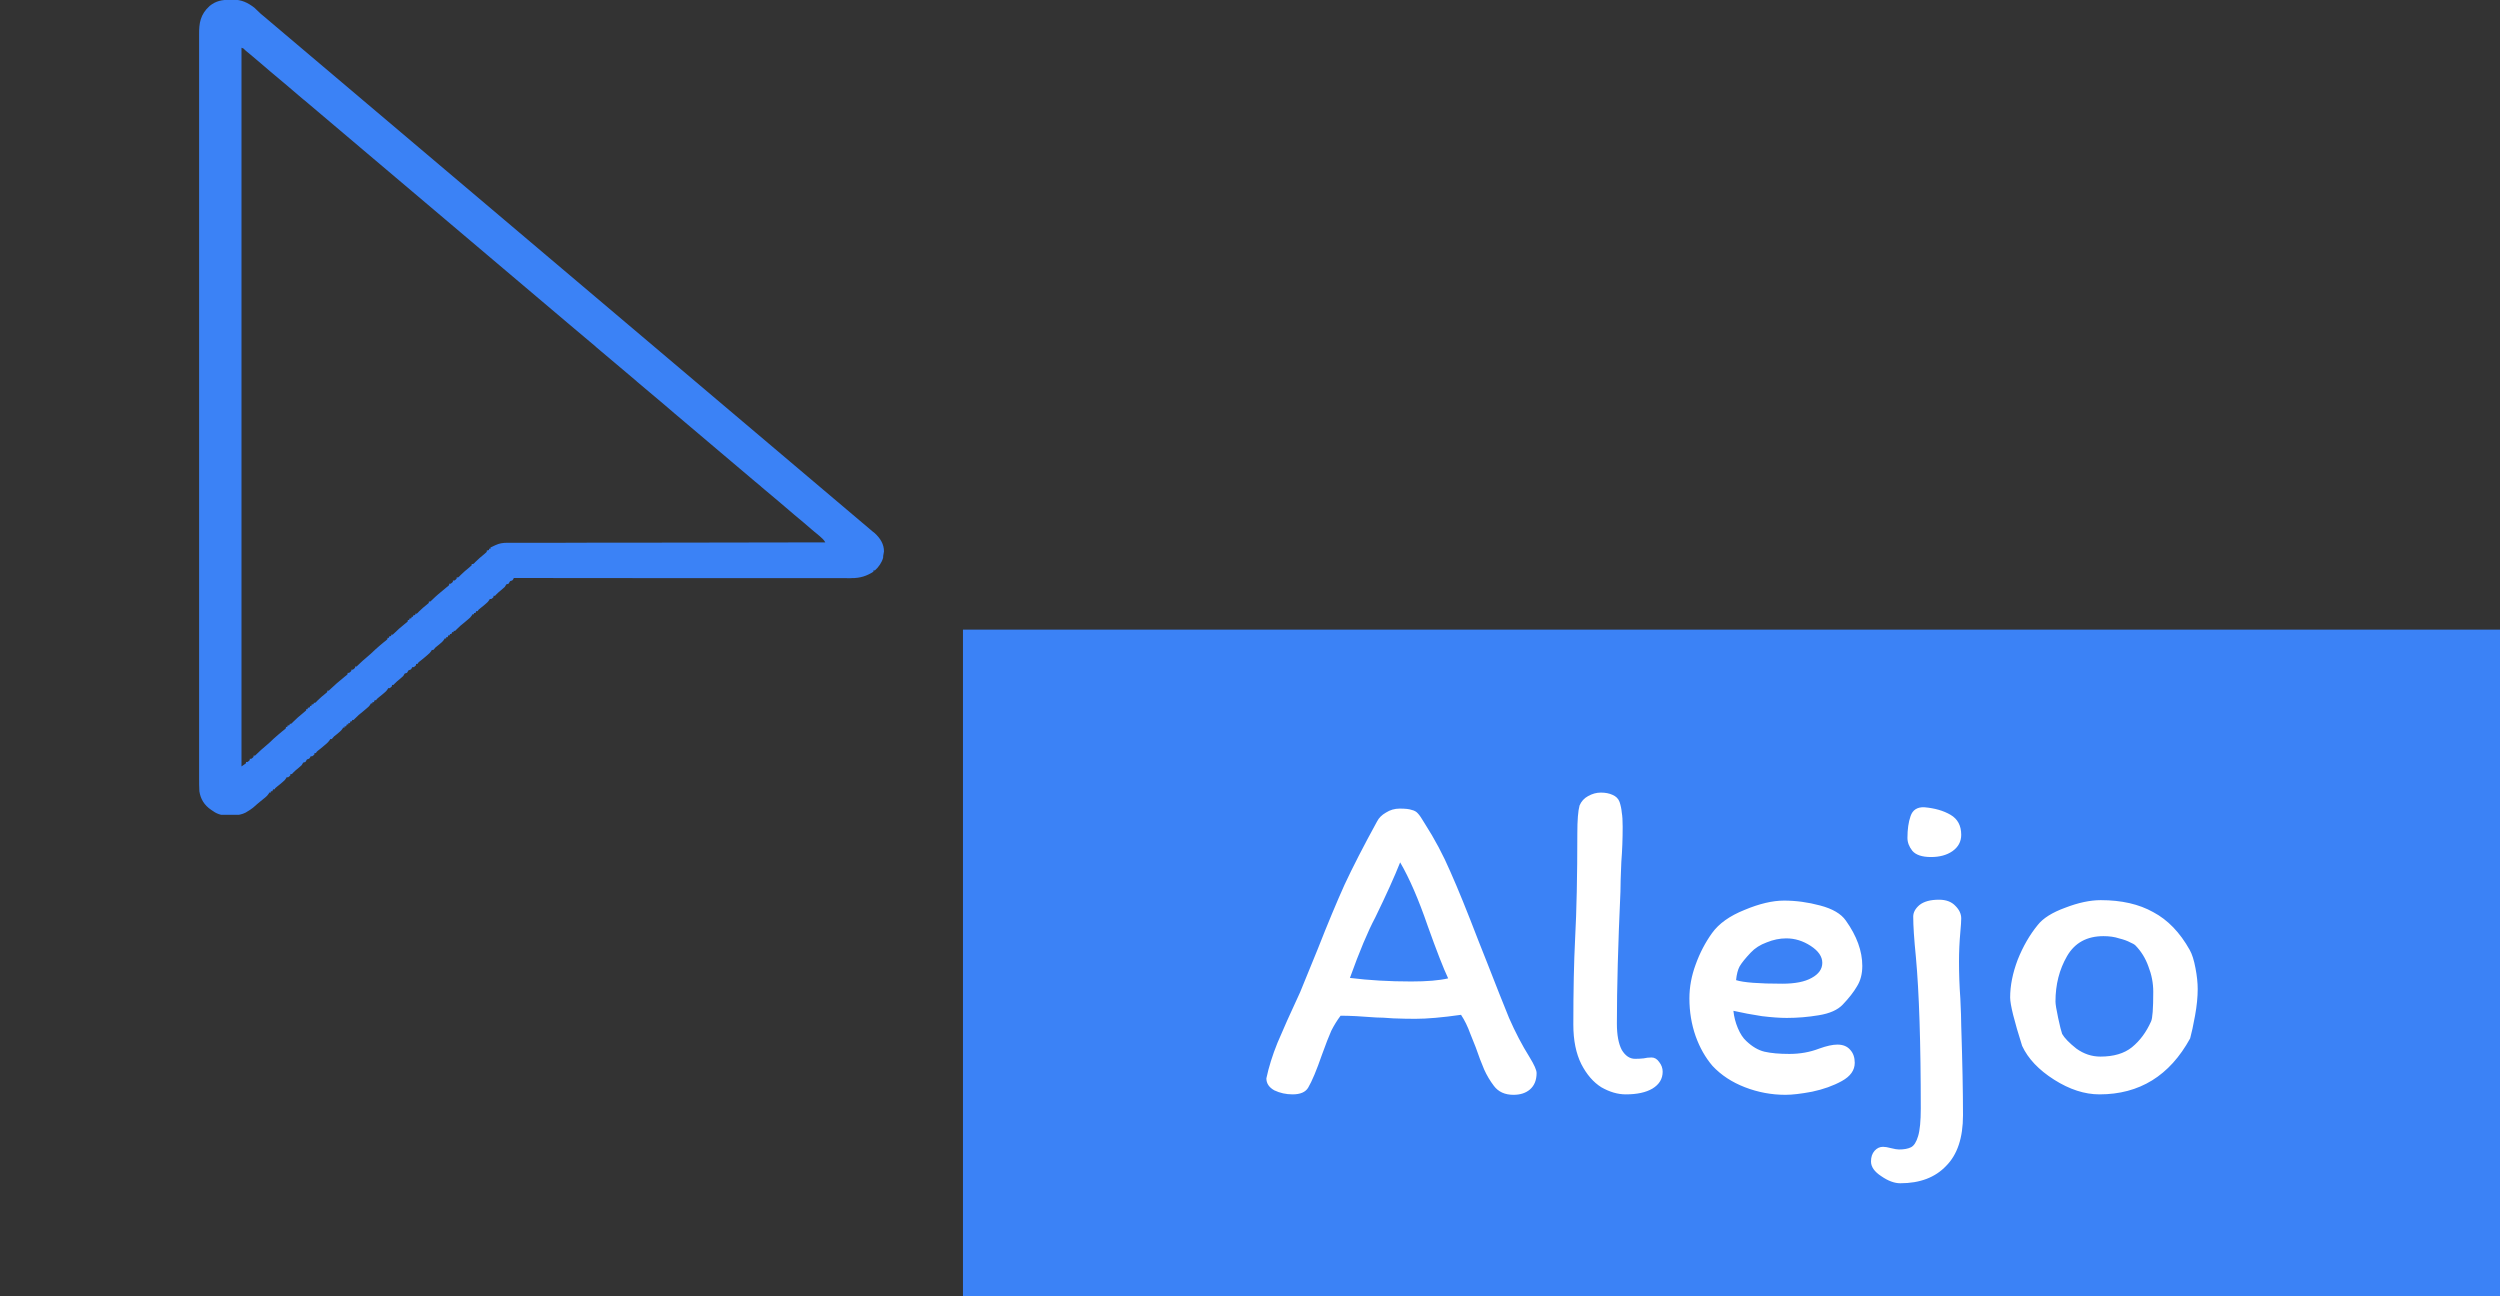 <svg width="135" height="70" viewBox="0 0 135 70" fill="none" xmlns="http://www.w3.org/2000/svg">
<rect x="0" y="0" width="135" height="70" fill="#333333" stroke="none"/>
<g clip-path="url(#clip0_186_76)">
<g clip-path="url(#clip1_186_76)">
<path d="M12.438 -0.017C12.506 -0.017 12.506 -0.017 12.573 -0.017C13.047 -0.023 13.386 0.149 13.731 0.412C13.806 0.481 13.88 0.55 13.955 0.624C14.036 0.71 14.124 0.785 14.219 0.859C17.57 3.695 20.922 6.531 47.125 28.703C47.159 28.726 47.193 28.755 47.227 28.783C47.538 29.064 47.741 29.391 47.734 29.786C47.721 29.86 47.707 29.935 47.694 30.009C47.694 30.049 47.687 30.084 47.687 30.124C47.619 30.37 47.45 30.622 47.247 30.8C47.22 30.8 47.193 30.8 47.166 30.8C47.166 30.823 47.166 30.846 47.166 30.869C46.813 31.104 46.434 31.224 45.987 31.218C45.954 31.218 45.927 31.224 45.893 31.224C45.784 31.224 45.683 31.218 45.575 31.218C45.5 31.218 45.419 31.218 45.344 31.218C45.134 31.224 44.918 31.218 44.708 31.218C44.484 31.218 44.254 31.218 44.024 31.218C43.631 31.218 43.239 31.218 42.846 31.218C42.277 31.218 41.702 31.218 41.133 31.218C40.212 31.218 39.284 31.218 38.357 31.218C37.463 31.218 36.562 31.218 35.662 31.218C35.621 31.218 35.621 31.218 35.581 31.218C35.303 31.218 35.026 31.218 34.748 31.218C32.412 31.212 30.083 31.212 27.747 31.212C27.733 31.247 27.733 31.247 27.713 31.281C27.666 31.35 27.666 31.35 27.544 31.384C27.53 31.407 27.517 31.43 27.503 31.453C27.49 31.476 27.476 31.499 27.462 31.522C27.422 31.533 27.381 31.545 27.341 31.556C27.314 31.602 27.287 31.648 27.259 31.694C27.205 31.745 27.144 31.797 27.083 31.848C26.975 31.929 26.887 32.015 26.792 32.106C26.765 32.141 26.765 32.141 26.731 32.175C26.704 32.175 26.677 32.175 26.65 32.175C26.65 32.198 26.65 32.221 26.65 32.244C26.596 32.301 26.596 32.301 26.528 32.347C26.501 32.347 26.474 32.347 26.447 32.347C26.433 32.37 26.427 32.387 26.413 32.41C26.366 32.484 26.318 32.536 26.244 32.593C26.223 32.61 26.196 32.633 26.176 32.651C26.135 32.679 26.135 32.679 26.102 32.714C26.047 32.754 26 32.794 25.953 32.834C25.932 32.851 25.912 32.868 25.892 32.885C25.831 32.931 25.831 32.931 25.797 33C25.77 33 25.743 33 25.716 33C25.702 33.034 25.689 33.069 25.675 33.103C25.648 33.103 25.621 33.103 25.594 33.103C25.594 33.126 25.594 33.149 25.594 33.172C25.567 33.172 25.54 33.172 25.512 33.172C25.499 33.189 25.492 33.212 25.479 33.235C25.424 33.321 25.363 33.378 25.276 33.447C25.235 33.481 25.235 33.481 25.188 33.521C25.14 33.562 25.14 33.562 25.093 33.602C24.856 33.791 24.856 33.791 24.646 33.997C24.619 34.02 24.598 34.043 24.578 34.066C24.551 34.066 24.524 34.066 24.497 34.066C24.497 34.089 24.497 34.111 24.497 34.134C24.47 34.134 24.443 34.134 24.416 34.134C24.402 34.169 24.389 34.203 24.375 34.237C24.348 34.237 24.321 34.237 24.294 34.237C24.294 34.26 24.294 34.283 24.294 34.306C24.267 34.306 24.24 34.306 24.212 34.306C24.199 34.341 24.185 34.375 24.172 34.409C24.145 34.409 24.118 34.409 24.091 34.409C24.091 34.432 24.091 34.455 24.091 34.478C24.064 34.478 24.037 34.478 24.009 34.478C23.996 34.507 23.996 34.507 23.982 34.535C23.908 34.65 23.793 34.736 23.684 34.828C23.522 34.948 23.522 34.948 23.4 35.097C23.373 35.097 23.346 35.097 23.319 35.097C23.305 35.114 23.298 35.137 23.285 35.16C23.231 35.24 23.17 35.297 23.088 35.366C23.061 35.389 23.034 35.412 23 35.441C22.973 35.464 22.94 35.486 22.913 35.515C22.852 35.561 22.791 35.612 22.73 35.664C22.689 35.693 22.689 35.693 22.648 35.727C22.581 35.784 22.581 35.784 22.547 35.853C22.52 35.853 22.493 35.853 22.466 35.853C22.466 35.876 22.466 35.899 22.466 35.922C22.412 35.979 22.412 35.979 22.344 36.025C22.317 36.025 22.29 36.025 22.262 36.025C22.249 36.059 22.249 36.059 22.229 36.094C22.181 36.163 22.181 36.163 22.059 36.197C22.046 36.22 22.032 36.243 22.019 36.266C22.005 36.288 21.992 36.312 21.978 36.334C21.938 36.346 21.897 36.357 21.856 36.369C21.829 36.415 21.802 36.46 21.775 36.506C21.721 36.558 21.66 36.609 21.599 36.661C21.491 36.741 21.403 36.827 21.308 36.919C21.281 36.953 21.281 36.953 21.247 36.987C21.22 36.987 21.193 36.987 21.166 36.987C21.166 37.01 21.166 37.033 21.166 37.056C21.111 37.114 21.111 37.114 21.044 37.159C21.017 37.159 20.99 37.159 20.962 37.159C20.949 37.182 20.942 37.2 20.929 37.222C20.881 37.297 20.834 37.348 20.759 37.406C20.739 37.423 20.712 37.446 20.692 37.463C20.665 37.486 20.637 37.503 20.617 37.526C20.563 37.566 20.516 37.606 20.468 37.646C20.448 37.663 20.428 37.681 20.407 37.698C20.346 37.744 20.346 37.744 20.312 37.812C20.285 37.812 20.258 37.812 20.231 37.812C20.218 37.847 20.204 37.881 20.191 37.916C20.163 37.916 20.137 37.916 20.109 37.916C20.109 37.938 20.109 37.962 20.109 37.984C20.082 37.984 20.055 37.984 20.028 37.984C20.015 38.013 20.015 38.013 19.994 38.047C19.94 38.133 19.879 38.191 19.791 38.259C19.764 38.282 19.73 38.305 19.703 38.334C19.669 38.357 19.642 38.385 19.608 38.414C19.371 38.603 19.371 38.603 19.162 38.809C19.134 38.832 19.114 38.855 19.094 38.878C19.067 38.878 19.04 38.878 19.012 38.878C19.012 38.901 19.012 38.924 19.012 38.947C18.985 38.947 18.958 38.947 18.931 38.947C18.918 38.981 18.904 39.016 18.891 39.05C18.863 39.05 18.837 39.05 18.809 39.05C18.809 39.073 18.809 39.096 18.809 39.119C18.782 39.119 18.755 39.119 18.728 39.119C18.715 39.153 18.701 39.188 18.688 39.222C18.66 39.222 18.633 39.222 18.606 39.222C18.606 39.245 18.606 39.268 18.606 39.291C18.579 39.291 18.552 39.291 18.525 39.291C18.512 39.319 18.512 39.319 18.498 39.348C18.423 39.462 18.308 39.548 18.2 39.64C18.038 39.76 18.038 39.76 17.916 39.909C17.889 39.909 17.861 39.909 17.834 39.909C17.821 39.927 17.814 39.95 17.8 39.972C17.746 40.053 17.685 40.11 17.604 40.179C17.577 40.202 17.55 40.224 17.516 40.253C17.489 40.276 17.455 40.299 17.428 40.328C17.367 40.373 17.306 40.425 17.245 40.477C17.205 40.505 17.205 40.505 17.164 40.54C17.096 40.597 17.096 40.597 17.062 40.666C17.035 40.666 17.008 40.666 16.981 40.666C16.981 40.688 16.981 40.712 16.981 40.734C16.927 40.792 16.927 40.792 16.859 40.837C16.832 40.837 16.805 40.837 16.778 40.837C16.765 40.872 16.765 40.872 16.744 40.906C16.697 40.975 16.697 40.975 16.575 41.009C16.561 41.032 16.548 41.055 16.534 41.078C16.521 41.101 16.507 41.124 16.494 41.147C16.453 41.158 16.413 41.17 16.372 41.181C16.345 41.227 16.318 41.273 16.291 41.319C16.236 41.37 16.175 41.422 16.115 41.473C16.006 41.554 15.918 41.64 15.823 41.731C15.796 41.766 15.796 41.766 15.762 41.8C15.735 41.8 15.708 41.8 15.681 41.8C15.681 41.823 15.681 41.846 15.681 41.869C15.627 41.926 15.627 41.926 15.559 41.972C15.532 41.972 15.505 41.972 15.478 41.972C15.465 41.995 15.458 42.012 15.444 42.035C15.397 42.109 15.35 42.161 15.275 42.218C15.255 42.235 15.228 42.258 15.207 42.276C15.18 42.298 15.153 42.316 15.133 42.339C15.079 42.379 15.031 42.419 14.984 42.459C14.95 42.482 14.95 42.482 14.923 42.51C14.862 42.556 14.862 42.556 14.828 42.625C14.801 42.625 14.774 42.625 14.747 42.625C14.733 42.659 14.72 42.694 14.706 42.728C14.679 42.728 14.652 42.728 14.625 42.728C14.625 42.751 14.625 42.774 14.625 42.797C14.598 42.797 14.571 42.797 14.544 42.797C14.53 42.825 14.53 42.825 14.51 42.86C14.456 42.946 14.395 43.003 14.313 43.072C14.28 43.095 14.253 43.118 14.219 43.146C14.192 43.169 14.158 43.198 14.124 43.227C14.097 43.249 14.063 43.278 14.029 43.301C13.968 43.353 13.914 43.404 13.853 43.45C13.785 43.507 13.725 43.559 13.664 43.616C13.569 43.691 13.474 43.754 13.366 43.817C13.332 43.84 13.298 43.857 13.264 43.88C12.885 44.08 12.377 44.034 11.944 44C11.761 43.954 11.639 43.897 11.497 43.794C11.47 43.777 11.436 43.759 11.409 43.736C11.023 43.479 10.827 43.135 10.766 42.728C10.752 42.499 10.752 42.27 10.752 42.041C10.752 41.966 10.752 41.897 10.752 41.829C10.752 41.634 10.752 41.433 10.752 41.239C10.752 41.027 10.752 40.815 10.752 40.603C10.752 40.23 10.752 39.858 10.752 39.485C10.752 39.084 10.752 38.683 10.752 38.288C10.752 38.259 10.752 38.236 10.752 38.208C10.752 38.105 10.752 38.002 10.752 37.898C10.752 36.856 10.752 35.813 10.752 34.77C10.752 34.621 10.752 34.478 10.752 34.335C10.752 34.306 10.752 34.278 10.752 34.249C10.752 33.613 10.752 32.977 10.752 32.341C10.752 32.198 10.752 32.055 10.752 31.912C10.752 31.848 10.752 31.791 10.752 31.734C10.752 31.705 10.752 31.677 10.752 31.648C10.752 31.591 10.752 31.528 10.752 31.47C10.752 29.815 10.752 28.159 10.752 26.503C10.752 26.474 10.752 26.446 10.752 26.412C10.752 26.073 10.752 25.73 10.752 25.386C10.752 25.357 10.752 25.323 10.752 25.294C10.752 25.037 10.752 25.037 10.752 24.922C10.752 22.945 10.752 20.969 10.752 18.998C10.752 18.5 10.752 18.001 10.752 17.503C10.752 17.474 10.752 17.44 10.752 17.411C10.752 16.466 10.752 15.52 10.752 14.581C10.752 14.546 10.752 14.518 10.752 14.489C10.752 13.836 10.752 13.188 10.752 12.535C10.752 12.306 10.752 12.071 10.752 11.836C10.752 11.779 10.752 11.722 10.752 11.665C10.752 10.742 10.752 9.82 10.752 8.897C10.752 7.941 10.752 6.984 10.752 6.033C10.752 5.93 10.752 5.827 10.752 5.723C10.752 5.683 10.752 5.683 10.752 5.649C10.752 5.248 10.752 4.847 10.752 4.452C10.752 4.056 10.752 3.667 10.752 3.277C10.752 3.065 10.752 2.853 10.752 2.647C10.752 2.458 10.752 2.263 10.752 2.074C10.752 2.005 10.752 1.936 10.752 1.868C10.745 1.26 10.813 0.779 11.321 0.321C11.659 0.046 11.984 -0.011 12.438 -0.017ZM13.041 2.578C13.041 15.383 13.041 28.193 13.041 41.388C13.122 41.33 13.203 41.273 13.284 41.216C13.284 41.193 13.284 41.17 13.284 41.147C13.312 41.147 13.338 41.147 13.366 41.147C13.433 41.101 13.433 41.101 13.488 41.044C13.488 41.021 13.488 40.998 13.488 40.975C13.515 40.975 13.542 40.975 13.569 40.975C13.636 40.929 13.636 40.929 13.691 40.872C13.691 40.849 13.691 40.826 13.691 40.803C13.718 40.803 13.745 40.803 13.772 40.803C13.826 40.757 13.826 40.757 13.887 40.694C14.022 40.557 14.171 40.431 14.32 40.305C14.483 40.167 14.639 40.03 14.787 39.881C14.937 39.743 15.092 39.617 15.248 39.485C15.289 39.457 15.289 39.457 15.322 39.428C15.343 39.411 15.37 39.394 15.39 39.371C15.444 39.325 15.444 39.325 15.438 39.256C15.465 39.256 15.492 39.256 15.519 39.256C15.519 39.233 15.519 39.21 15.519 39.188C15.559 39.176 15.6 39.165 15.641 39.153C15.641 39.13 15.641 39.107 15.641 39.084C15.668 39.084 15.695 39.084 15.722 39.084C15.776 39.038 15.776 39.038 15.837 38.975C15.999 38.809 16.175 38.66 16.358 38.511C16.419 38.466 16.48 38.414 16.534 38.362C16.534 38.34 16.534 38.317 16.534 38.294C16.561 38.294 16.588 38.294 16.616 38.294C16.616 38.271 16.616 38.248 16.616 38.225C16.656 38.214 16.697 38.202 16.738 38.191C16.738 38.168 16.738 38.145 16.738 38.122C16.765 38.122 16.792 38.122 16.819 38.122C16.819 38.099 16.819 38.076 16.819 38.053C16.859 38.042 16.9 38.03 16.941 38.019C16.941 37.996 16.941 37.973 16.941 37.95C16.968 37.95 16.995 37.95 17.022 37.95C17.083 37.898 17.083 37.898 17.144 37.83C17.286 37.687 17.442 37.56 17.604 37.429C17.679 37.371 17.679 37.371 17.672 37.297C17.699 37.297 17.726 37.297 17.753 37.297C17.814 37.245 17.814 37.245 17.875 37.182C18.078 36.982 18.302 36.798 18.525 36.615C18.552 36.587 18.586 36.563 18.62 36.535C18.647 36.512 18.674 36.489 18.708 36.466C18.776 36.409 18.776 36.409 18.769 36.334C18.796 36.334 18.823 36.334 18.85 36.334C18.918 36.288 18.918 36.288 18.972 36.231C18.972 36.208 18.972 36.185 18.972 36.163C18.999 36.163 19.026 36.163 19.053 36.163C19.121 36.117 19.121 36.117 19.175 36.059C19.175 36.036 19.175 36.014 19.175 35.991C19.202 35.991 19.229 35.991 19.256 35.991C19.31 35.945 19.31 35.945 19.371 35.882C19.507 35.744 19.656 35.618 19.805 35.492C19.967 35.355 20.123 35.217 20.272 35.068C20.421 34.931 20.577 34.805 20.732 34.673C20.773 34.644 20.773 34.644 20.807 34.616C20.827 34.598 20.854 34.581 20.875 34.558C20.929 34.513 20.929 34.513 20.922 34.444C20.949 34.444 20.976 34.444 21.003 34.444C21.003 34.421 21.003 34.398 21.003 34.375C21.044 34.364 21.084 34.352 21.125 34.341C21.125 34.318 21.125 34.295 21.125 34.272C21.152 34.272 21.179 34.272 21.206 34.272C21.274 34.215 21.274 34.215 21.342 34.146C21.477 34.008 21.626 33.882 21.782 33.756C21.822 33.716 21.822 33.716 21.87 33.682C21.91 33.647 21.91 33.647 21.958 33.613C22.026 33.556 22.026 33.556 22.019 33.481C22.046 33.481 22.073 33.481 22.1 33.481C22.1 33.458 22.1 33.435 22.1 33.413C22.141 33.401 22.181 33.39 22.222 33.378C22.222 33.355 22.222 33.332 22.222 33.309C22.249 33.309 22.276 33.309 22.303 33.309C22.303 33.286 22.303 33.264 22.303 33.241C22.344 33.229 22.384 33.218 22.425 33.206C22.425 33.183 22.425 33.16 22.425 33.138C22.452 33.138 22.479 33.138 22.506 33.138C22.567 33.086 22.567 33.086 22.628 33.017C22.77 32.874 22.926 32.748 23.088 32.616C23.163 32.559 23.163 32.559 23.156 32.484C23.183 32.484 23.21 32.484 23.238 32.484C23.298 32.433 23.298 32.433 23.359 32.37C23.562 32.169 23.786 31.986 24.009 31.803C24.037 31.774 24.07 31.751 24.104 31.722C24.131 31.7 24.158 31.677 24.192 31.654C24.26 31.596 24.26 31.596 24.253 31.522C24.28 31.522 24.307 31.522 24.334 31.522C24.402 31.476 24.402 31.476 24.456 31.419C24.456 31.396 24.456 31.373 24.456 31.35C24.483 31.35 24.51 31.35 24.538 31.35C24.605 31.304 24.605 31.304 24.659 31.247C24.659 31.224 24.659 31.201 24.659 31.178C24.686 31.178 24.713 31.178 24.741 31.178C24.802 31.132 24.802 31.132 24.863 31.064C25.005 30.92 25.167 30.783 25.33 30.651C25.377 30.611 25.424 30.565 25.472 30.525C25.472 30.502 25.472 30.479 25.472 30.456C25.499 30.456 25.526 30.456 25.553 30.456C25.614 30.41 25.614 30.41 25.675 30.342C25.817 30.198 25.98 30.061 26.142 29.929C26.19 29.889 26.237 29.843 26.284 29.803C26.284 29.78 26.284 29.757 26.284 29.734C26.325 29.723 26.366 29.712 26.406 29.7C26.406 29.677 26.406 29.654 26.406 29.631C26.433 29.631 26.46 29.631 26.488 29.631C26.488 29.608 26.488 29.585 26.488 29.562C26.508 29.551 26.535 29.545 26.555 29.534C26.65 29.494 26.65 29.494 26.745 29.442C26.962 29.339 27.151 29.31 27.402 29.31C27.429 29.31 27.462 29.31 27.49 29.31C27.591 29.31 27.693 29.31 27.788 29.31C27.862 29.31 27.936 29.31 28.004 29.31C28.207 29.31 28.404 29.31 28.6 29.31C28.817 29.31 29.033 29.31 29.243 29.31C29.616 29.31 29.988 29.31 30.36 29.31C30.895 29.31 31.43 29.305 31.965 29.305C32.839 29.305 33.705 29.305 34.579 29.305C35.425 29.299 36.271 29.299 37.118 29.299C37.192 29.299 37.192 29.299 37.273 29.299C37.538 29.299 37.795 29.299 38.059 29.299C40.225 29.293 42.399 29.288 44.566 29.288C44.498 29.156 44.39 29.064 44.275 28.961C44.241 28.932 44.241 28.932 44.207 28.904C44.132 28.841 44.058 28.783 43.983 28.72C43.929 28.674 43.875 28.629 43.821 28.583C43.672 28.457 43.523 28.331 43.381 28.205C43.218 28.067 43.056 27.93 42.893 27.798C42.609 27.557 42.331 27.317 42.047 27.076C41.742 26.818 41.438 26.566 41.133 26.308C41.112 26.291 41.099 26.274 41.079 26.257C40.977 26.177 40.882 26.091 40.781 26.01C40.077 25.409 39.366 24.813 38.661 24.217C37.957 23.621 37.26 23.031 36.556 22.435C36.515 22.401 36.468 22.361 36.427 22.327C36.251 22.178 36.075 22.023 35.899 21.874C35.405 21.456 34.91 21.038 34.416 20.625C34.396 20.602 34.369 20.585 34.348 20.562C33.631 19.96 32.913 19.353 32.195 18.746C32.175 18.723 32.148 18.706 32.128 18.683C31.748 18.368 31.369 18.047 30.99 17.726C29.494 16.46 27.997 15.194 26.494 13.922C26.447 13.882 26.399 13.842 26.352 13.802C26.257 13.721 26.163 13.641 26.068 13.561C25.858 13.383 25.648 13.206 25.431 13.022C25.391 12.982 25.343 12.942 25.296 12.908C24.037 11.842 22.784 10.782 21.531 9.722C21.511 9.705 21.484 9.682 21.463 9.665C21.166 9.413 21.166 9.413 20.868 9.161C20.387 8.754 19.906 8.347 19.425 7.941C19.405 7.923 19.378 7.901 19.358 7.883C19.27 7.809 19.182 7.734 19.094 7.66C18.281 6.972 17.469 6.285 16.656 5.597C16.582 5.534 16.5 5.471 16.426 5.403C16.399 5.38 16.399 5.38 16.365 5.357C16.047 5.082 15.722 4.812 15.404 4.537C15.126 4.303 14.848 4.068 14.564 3.833C14.408 3.695 14.246 3.564 14.09 3.426C13.948 3.306 13.799 3.18 13.657 3.059C13.603 3.014 13.548 2.973 13.501 2.928C13.427 2.865 13.359 2.807 13.284 2.75C13.257 2.721 13.257 2.721 13.223 2.693C13.149 2.612 13.149 2.612 13.041 2.578Z" fill="#3B82F6"/>
</g>
</g>
<rect x="52" y="34" width="83" height="36" fill="#3B82F6"/>
<path d="M80.672 58.64C80.464 58.368 80.288 58.072 80.144 57.752C80 57.416 79.848 57.016 79.688 56.552C79.656 56.472 79.56 56.232 79.4 55.832C79.256 55.432 79.088 55.088 78.896 54.8C77.888 54.944 77.064 55.016 76.424 55.016C76.072 55.016 75.68 55.008 75.248 54.992C74.832 54.96 74.52 54.944 74.312 54.944C73.512 54.88 72.872 54.848 72.392 54.848C72.2 55.104 72.032 55.376 71.888 55.664C71.76 55.952 71.592 56.384 71.384 56.96C71.096 57.792 70.848 58.384 70.64 58.736C70.496 58.976 70.216 59.096 69.8 59.096C69.448 59.096 69.12 59.024 68.816 58.88C68.528 58.72 68.384 58.504 68.384 58.232C68.512 57.624 68.712 56.984 68.984 56.312C69.272 55.624 69.68 54.712 70.208 53.576L71.168 51.224C71.696 49.88 72.176 48.728 72.608 47.768C73.056 46.808 73.64 45.672 74.36 44.36C74.456 44.168 74.616 44.008 74.84 43.88C75.064 43.736 75.312 43.664 75.584 43.664C75.888 43.664 76.104 43.688 76.232 43.736C76.376 43.768 76.488 43.832 76.568 43.928C76.648 44.008 76.768 44.184 76.928 44.456C77.472 45.304 77.936 46.176 78.32 47.072C78.72 47.968 79.224 49.208 79.832 50.792L80.336 52.064C80.784 53.216 81.168 54.184 81.488 54.968C81.824 55.736 82.192 56.44 82.592 57.08C82.848 57.496 82.976 57.784 82.976 57.944C82.976 58.328 82.856 58.624 82.616 58.832C82.392 59.024 82.096 59.12 81.728 59.12C81.264 59.12 80.912 58.96 80.672 58.64ZM78.2 52.832C77.944 52.288 77.576 51.344 77.096 50C76.6 48.56 76.104 47.416 75.608 46.568C75.304 47.336 74.856 48.328 74.264 49.544C73.864 50.296 73.408 51.384 72.896 52.808C73.92 52.936 75.024 53 76.208 53C77.056 53 77.72 52.944 78.2 52.832ZM87.312 55.28C87.312 55.888 87.4 56.36 87.576 56.696C87.768 57.016 88.008 57.176 88.296 57.176C88.456 57.176 88.608 57.168 88.752 57.152C88.896 57.12 89.04 57.104 89.184 57.104C89.344 57.104 89.48 57.184 89.592 57.344C89.72 57.504 89.784 57.68 89.784 57.872C89.784 58.256 89.6 58.56 89.232 58.784C88.88 58.992 88.4 59.096 87.792 59.096C87.36 59.096 86.92 58.968 86.472 58.712C86.04 58.44 85.68 58.024 85.392 57.464C85.104 56.888 84.96 56.176 84.96 55.328C84.96 53.504 84.992 51.96 85.056 50.696C85.136 49.192 85.176 47.296 85.176 45.008C85.176 44.288 85.216 43.784 85.296 43.496C85.392 43.272 85.544 43.104 85.752 42.992C85.976 42.864 86.208 42.8 86.448 42.8C86.688 42.8 86.896 42.84 87.072 42.92C87.264 43 87.392 43.128 87.456 43.304C87.52 43.496 87.56 43.688 87.576 43.88C87.608 44.056 87.624 44.312 87.624 44.648C87.624 45.304 87.6 45.936 87.552 46.544C87.52 47.28 87.504 47.816 87.504 48.152C87.376 50.968 87.312 53.344 87.312 55.28ZM91.228 53.912C91.228 53.304 91.34 52.696 91.564 52.088C91.788 51.464 92.084 50.896 92.452 50.384C92.82 49.872 93.404 49.456 94.204 49.136C95.004 48.8 95.716 48.632 96.34 48.632C96.98 48.632 97.628 48.72 98.284 48.896C98.956 49.072 99.42 49.344 99.676 49.712C100.268 50.544 100.564 51.36 100.564 52.16C100.564 52.592 100.468 52.96 100.276 53.264C100.1 53.568 99.844 53.896 99.508 54.248C99.236 54.536 98.804 54.728 98.212 54.824C97.636 54.92 97.06 54.968 96.484 54.968C96.116 54.968 95.668 54.936 95.14 54.872C94.612 54.792 94.1 54.696 93.604 54.584C93.636 54.904 93.716 55.216 93.844 55.52C93.972 55.824 94.124 56.056 94.3 56.216C94.62 56.52 94.948 56.712 95.284 56.792C95.636 56.872 96.084 56.912 96.628 56.912C97.204 56.912 97.74 56.816 98.236 56.624C98.636 56.48 98.964 56.408 99.22 56.408C99.524 56.408 99.756 56.504 99.916 56.696C100.076 56.872 100.156 57.104 100.156 57.392C100.156 57.792 99.924 58.12 99.46 58.376C98.996 58.632 98.46 58.824 97.852 58.952C97.26 59.064 96.78 59.12 96.412 59.12C95.66 59.12 94.932 58.984 94.228 58.712C93.524 58.44 92.94 58.056 92.476 57.56C92.092 57.112 91.788 56.576 91.564 55.952C91.34 55.312 91.228 54.632 91.228 53.912ZM96.46 50.672C96.108 50.672 95.756 50.744 95.404 50.888C95.052 51.016 94.764 51.2 94.54 51.44C94.252 51.744 94.052 51.992 93.94 52.184C93.844 52.36 93.78 52.608 93.748 52.928C94.148 53.056 94.98 53.12 96.244 53.12C96.932 53.12 97.46 53.016 97.828 52.808C98.212 52.6 98.404 52.328 98.404 51.992C98.404 51.656 98.196 51.352 97.78 51.08C97.364 50.808 96.924 50.672 96.46 50.672ZM103.914 43.592C104.474 43.64 104.946 43.776 105.33 44C105.714 44.224 105.906 44.584 105.906 45.08C105.906 45.448 105.746 45.744 105.426 45.968C105.122 46.176 104.738 46.28 104.274 46.28C103.794 46.28 103.458 46.168 103.266 45.944C103.09 45.72 103.002 45.488 103.002 45.248C103.002 44.784 103.058 44.392 103.17 44.072C103.282 43.736 103.53 43.576 103.914 43.592ZM104.706 48.584C105.09 48.584 105.386 48.696 105.594 48.92C105.802 49.128 105.906 49.352 105.906 49.592C105.906 49.736 105.89 49.984 105.858 50.336C105.81 50.864 105.786 51.392 105.786 51.92C105.786 52.592 105.81 53.256 105.858 53.912C105.89 54.584 105.906 55.072 105.906 55.376C105.97 57.36 106.002 58.976 106.002 60.224C106.002 61.44 105.698 62.352 105.09 62.96C104.498 63.584 103.674 63.896 102.618 63.896C102.298 63.896 101.954 63.768 101.586 63.512C101.218 63.272 101.034 63.008 101.034 62.72C101.034 62.48 101.098 62.288 101.226 62.144C101.354 62 101.506 61.928 101.682 61.928C101.794 61.928 101.938 61.952 102.114 62C102.306 62.048 102.45 62.072 102.546 62.072C102.818 62.072 103.034 62.032 103.194 61.952C103.354 61.872 103.482 61.672 103.578 61.352C103.674 61.032 103.722 60.536 103.722 59.864C103.722 56.328 103.634 53.6 103.458 51.68C103.362 50.72 103.314 49.992 103.314 49.496C103.314 49.272 103.426 49.064 103.65 48.872C103.89 48.68 104.242 48.584 104.706 48.584ZM118.244 51.296C118.372 51.52 118.476 51.848 118.556 52.28C118.636 52.696 118.676 53.072 118.676 53.408C118.676 53.84 118.628 54.32 118.532 54.848C118.436 55.376 118.348 55.784 118.268 56.072C117.164 58.088 115.532 59.096 113.372 59.096C112.572 59.096 111.756 58.832 110.924 58.304C110.092 57.776 109.516 57.168 109.196 56.48C108.764 55.12 108.548 54.248 108.548 53.864C108.548 53.224 108.684 52.544 108.956 51.824C109.244 51.104 109.604 50.48 110.036 49.952C110.324 49.584 110.82 49.272 111.524 49.016C112.228 48.744 112.868 48.608 113.444 48.608C114.564 48.608 115.508 48.824 116.276 49.256C117.06 49.672 117.716 50.352 118.244 51.296ZM116.156 55.16C116.236 55 116.276 54.464 116.276 53.552C116.276 53.088 116.188 52.632 116.012 52.184C115.852 51.736 115.612 51.352 115.292 51.032C115.26 51 115.172 50.952 115.028 50.888C114.884 50.808 114.684 50.736 114.428 50.672C114.188 50.592 113.908 50.552 113.588 50.552C112.692 50.552 112.036 50.912 111.62 51.632C111.204 52.352 110.996 53.168 110.996 54.08C110.996 54.224 111.044 54.52 111.14 54.968C111.236 55.416 111.308 55.704 111.356 55.832C111.484 56.056 111.74 56.32 112.124 56.624C112.524 56.912 112.956 57.056 113.42 57.056C114.14 57.056 114.708 56.888 115.124 56.552C115.556 56.2 115.9 55.736 116.156 55.16Z" fill="white"/>
<defs>
<clipPath id="clip0_186_76">
<rect width="52" height="44" fill="white"/>
</clipPath>
<clipPath id="clip1_186_76">
<rect width="52" height="44" fill="white"/>
</clipPath>
</defs>
</svg>
